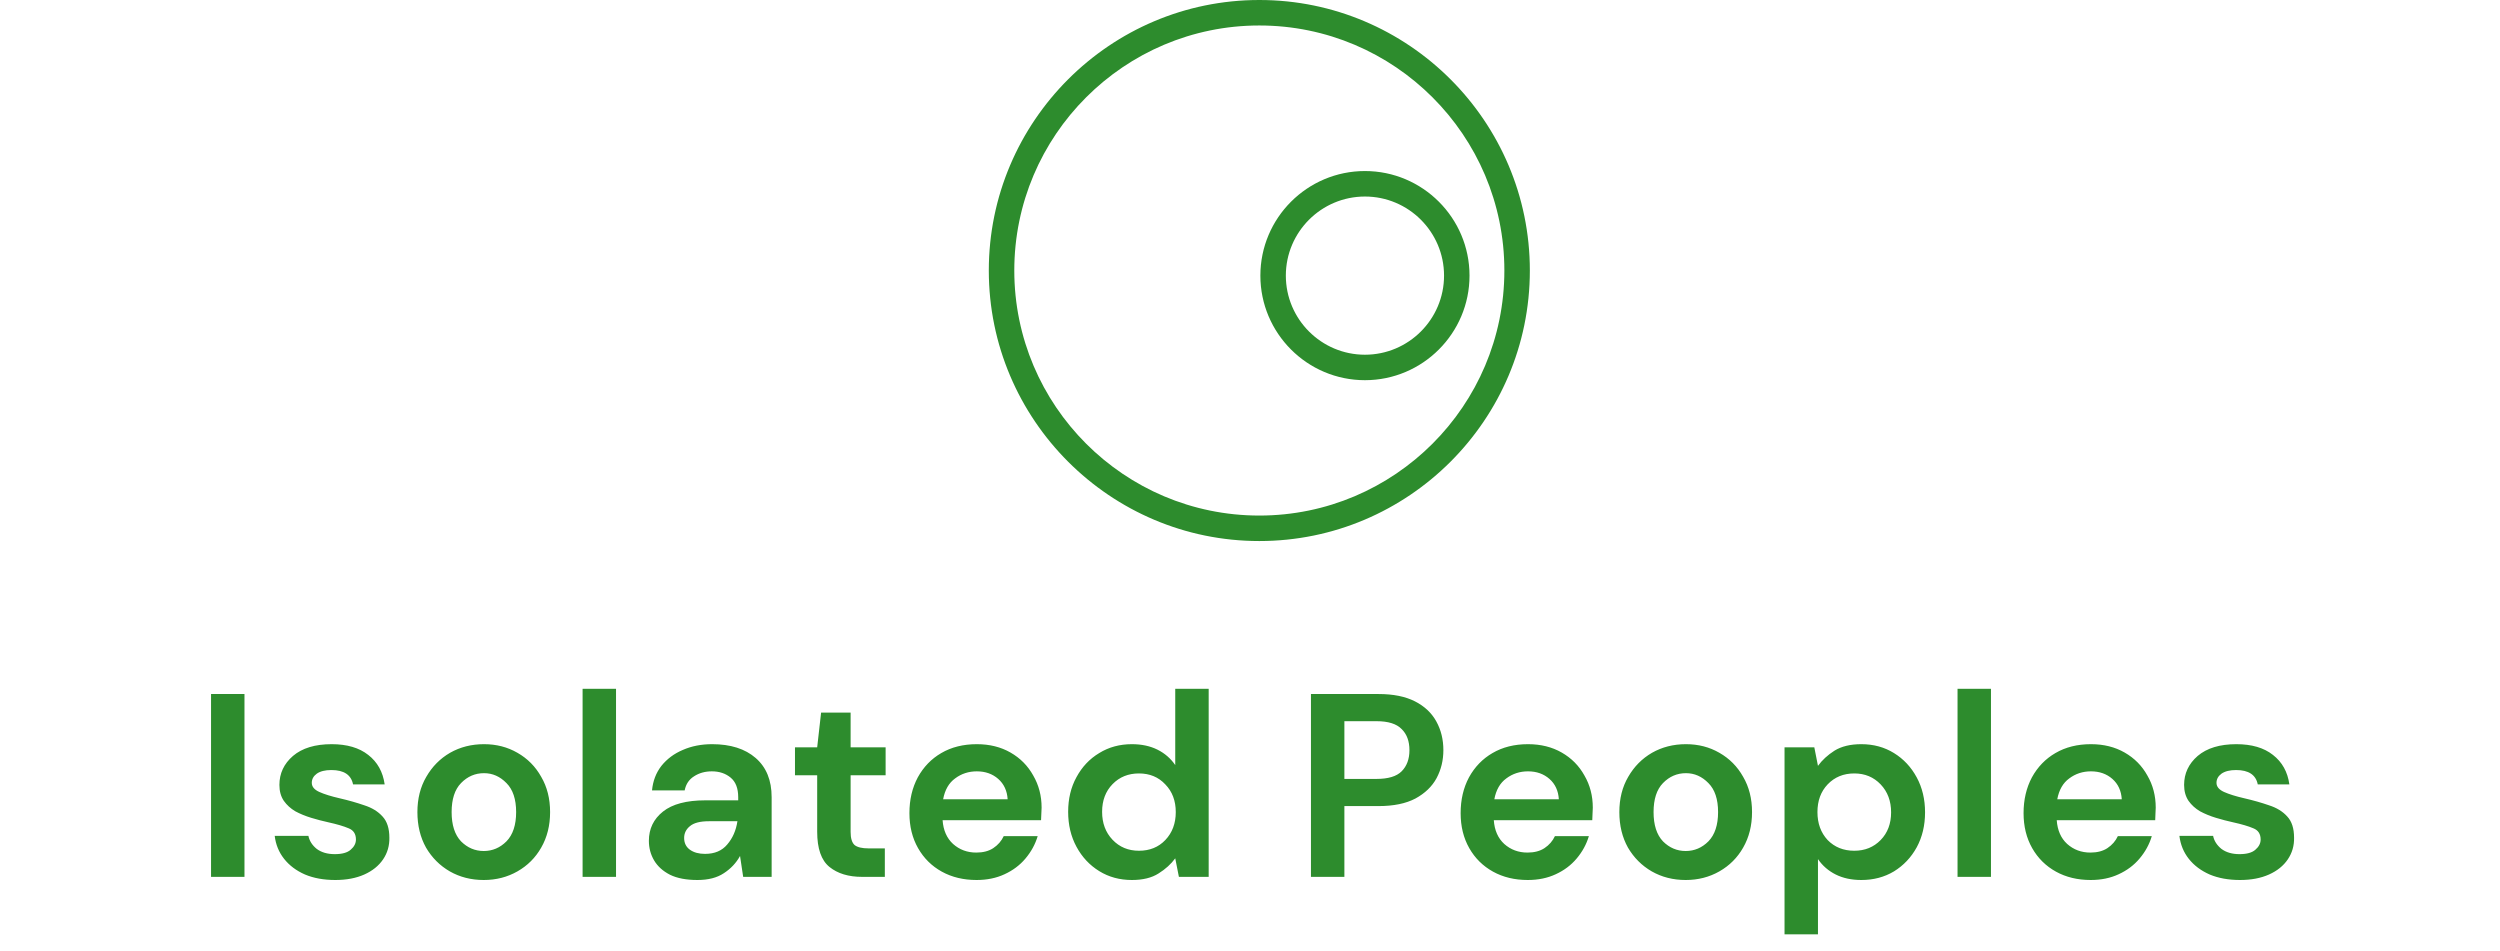 <svg width="134" height="51" viewBox="0 0 134 51" fill="none" xmlns="http://www.w3.org/2000/svg">
<path d="M11.312 47L11.312 37.2H13.104L13.104 47H11.312ZM17.972 47.168C17.356 47.168 16.814 47.07 16.348 46.874C15.881 46.669 15.508 46.389 15.228 46.034C14.948 45.679 14.78 45.269 14.724 44.802H16.53C16.586 45.073 16.735 45.306 16.978 45.502C17.23 45.689 17.552 45.782 17.944 45.782C18.336 45.782 18.62 45.703 18.798 45.544C18.984 45.385 19.078 45.203 19.078 44.998C19.078 44.699 18.947 44.499 18.686 44.396C18.424 44.284 18.06 44.177 17.594 44.074C17.295 44.009 16.992 43.929 16.684 43.836C16.376 43.743 16.091 43.626 15.83 43.486C15.578 43.337 15.372 43.15 15.214 42.926C15.055 42.693 14.976 42.408 14.976 42.072C14.976 41.456 15.218 40.938 15.704 40.518C16.198 40.098 16.889 39.888 17.776 39.888C18.597 39.888 19.25 40.079 19.736 40.462C20.23 40.845 20.524 41.372 20.618 42.044H18.924C18.821 41.531 18.434 41.274 17.762 41.274C17.426 41.274 17.164 41.339 16.978 41.47C16.8 41.601 16.712 41.764 16.712 41.96C16.712 42.165 16.847 42.329 17.118 42.45C17.388 42.571 17.748 42.683 18.196 42.786C18.681 42.898 19.124 43.024 19.526 43.164C19.936 43.295 20.263 43.495 20.506 43.766C20.748 44.027 20.87 44.405 20.87 44.9C20.879 45.329 20.767 45.717 20.534 46.062C20.3 46.407 19.964 46.678 19.526 46.874C19.087 47.07 18.569 47.168 17.972 47.168ZM25.929 47.168C25.257 47.168 24.65 47.014 24.109 46.706C23.577 46.398 23.152 45.973 22.835 45.432C22.527 44.881 22.373 44.247 22.373 43.528C22.373 42.809 22.532 42.179 22.849 41.638C23.166 41.087 23.591 40.658 24.123 40.35C24.664 40.042 25.271 39.888 25.943 39.888C26.606 39.888 27.203 40.042 27.735 40.35C28.276 40.658 28.701 41.087 29.009 41.638C29.326 42.179 29.485 42.809 29.485 43.528C29.485 44.247 29.326 44.881 29.009 45.432C28.701 45.973 28.276 46.398 27.735 46.706C27.194 47.014 26.592 47.168 25.929 47.168ZM25.929 45.614C26.396 45.614 26.802 45.441 27.147 45.096C27.492 44.741 27.665 44.219 27.665 43.528C27.665 42.837 27.492 42.319 27.147 41.974C26.802 41.619 26.4 41.442 25.943 41.442C25.467 41.442 25.056 41.619 24.711 41.974C24.375 42.319 24.207 42.837 24.207 43.528C24.207 44.219 24.375 44.741 24.711 45.096C25.056 45.441 25.462 45.614 25.929 45.614ZM31.227 47V36.92H33.019V47H31.227ZM37.384 47.168C36.787 47.168 36.297 47.075 35.914 46.888C35.532 46.692 35.247 46.435 35.06 46.118C34.874 45.801 34.78 45.451 34.78 45.068C34.78 44.424 35.032 43.901 35.536 43.5C36.04 43.099 36.796 42.898 37.804 42.898H39.568V42.73C39.568 42.254 39.433 41.904 39.162 41.68C38.892 41.456 38.556 41.344 38.154 41.344C37.79 41.344 37.473 41.433 37.202 41.61C36.932 41.778 36.764 42.03 36.698 42.366H34.948C34.995 41.862 35.163 41.423 35.452 41.05C35.751 40.677 36.134 40.392 36.6 40.196C37.067 39.991 37.59 39.888 38.168 39.888C39.158 39.888 39.937 40.135 40.506 40.63C41.076 41.125 41.36 41.825 41.36 42.73V47H39.834L39.666 45.88C39.461 46.253 39.172 46.561 38.798 46.804C38.434 47.047 37.963 47.168 37.384 47.168ZM37.79 45.768C38.304 45.768 38.7 45.6 38.98 45.264C39.27 44.928 39.452 44.513 39.526 44.018H38C37.524 44.018 37.184 44.107 36.978 44.284C36.773 44.452 36.67 44.662 36.67 44.914C36.67 45.185 36.773 45.395 36.978 45.544C37.184 45.693 37.454 45.768 37.79 45.768ZM46.209 47C45.481 47 44.897 46.823 44.459 46.468C44.02 46.113 43.801 45.483 43.801 44.578V41.554H42.611V40.056H43.801L44.011 38.194H45.593V40.056H47.469V41.554H45.593V44.592C45.593 44.928 45.663 45.161 45.803 45.292C45.952 45.413 46.204 45.474 46.559 45.474H47.427V47H46.209ZM52.343 47.168C51.644 47.168 51.023 47.019 50.481 46.72C49.94 46.421 49.516 46.001 49.208 45.46C48.9 44.919 48.745 44.293 48.745 43.584C48.745 42.865 48.895 42.226 49.194 41.666C49.502 41.106 49.922 40.672 50.453 40.364C50.995 40.047 51.63 39.888 52.358 39.888C53.039 39.888 53.641 40.037 54.163 40.336C54.686 40.635 55.092 41.045 55.382 41.568C55.68 42.081 55.83 42.655 55.83 43.29C55.83 43.393 55.825 43.5 55.816 43.612C55.816 43.724 55.811 43.841 55.801 43.962H50.523C50.561 44.503 50.748 44.928 51.084 45.236C51.429 45.544 51.844 45.698 52.33 45.698C52.694 45.698 52.997 45.619 53.239 45.46C53.492 45.292 53.678 45.077 53.8 44.816H55.62C55.489 45.255 55.27 45.656 54.962 46.02C54.663 46.375 54.289 46.655 53.842 46.86C53.403 47.065 52.904 47.168 52.343 47.168ZM52.358 41.344C51.919 41.344 51.532 41.47 51.196 41.722C50.859 41.965 50.645 42.338 50.551 42.842H54.01C53.981 42.385 53.813 42.021 53.505 41.75C53.197 41.479 52.815 41.344 52.358 41.344ZM60.669 47.168C60.015 47.168 59.432 47.009 58.919 46.692C58.405 46.375 57.999 45.941 57.701 45.39C57.402 44.839 57.253 44.214 57.253 43.514C57.253 42.814 57.402 42.193 57.701 41.652C57.999 41.101 58.405 40.672 58.919 40.364C59.432 40.047 60.015 39.888 60.669 39.888C61.191 39.888 61.649 39.986 62.041 40.182C62.433 40.378 62.75 40.653 62.993 41.008V36.92H64.785V47H63.189L62.993 46.006C62.769 46.314 62.47 46.585 62.097 46.818C61.733 47.051 61.257 47.168 60.669 47.168ZM61.047 45.6C61.625 45.6 62.097 45.409 62.461 45.026C62.834 44.634 63.021 44.135 63.021 43.528C63.021 42.921 62.834 42.427 62.461 42.044C62.097 41.652 61.625 41.456 61.047 41.456C60.477 41.456 60.006 41.647 59.633 42.03C59.259 42.413 59.073 42.907 59.073 43.514C59.073 44.121 59.259 44.62 59.633 45.012C60.006 45.404 60.477 45.6 61.047 45.6ZM70.267 47V37.2H73.894C74.677 37.2 75.326 37.331 75.84 37.592C76.353 37.853 76.736 38.213 76.987 38.67C77.24 39.127 77.365 39.641 77.365 40.21C77.365 40.751 77.244 41.251 77.001 41.708C76.759 42.156 76.381 42.52 75.868 42.8C75.354 43.071 74.696 43.206 73.894 43.206H72.059V47H70.267ZM72.059 41.75H73.781C74.407 41.75 74.855 41.615 75.126 41.344C75.406 41.064 75.546 40.686 75.546 40.21C75.546 39.725 75.406 39.347 75.126 39.076C74.855 38.796 74.407 38.656 73.781 38.656H72.059V41.75ZM81.888 47.168C81.188 47.168 80.567 47.019 80.026 46.72C79.485 46.421 79.06 46.001 78.752 45.46C78.444 44.919 78.29 44.293 78.29 43.584C78.29 42.865 78.439 42.226 78.738 41.666C79.046 41.106 79.466 40.672 79.998 40.364C80.539 40.047 81.174 39.888 81.902 39.888C82.583 39.888 83.185 40.037 83.708 40.336C84.231 40.635 84.637 41.045 84.926 41.568C85.225 42.081 85.374 42.655 85.374 43.29C85.374 43.393 85.369 43.5 85.36 43.612C85.36 43.724 85.355 43.841 85.346 43.962H80.068C80.105 44.503 80.292 44.928 80.628 45.236C80.973 45.544 81.389 45.698 81.874 45.698C82.238 45.698 82.541 45.619 82.784 45.46C83.036 45.292 83.223 45.077 83.344 44.816H85.164C85.033 45.255 84.814 45.656 84.506 46.02C84.207 46.375 83.834 46.655 83.386 46.86C82.947 47.065 82.448 47.168 81.888 47.168ZM81.902 41.344C81.463 41.344 81.076 41.47 80.74 41.722C80.404 41.965 80.189 42.338 80.096 42.842H83.554C83.526 42.385 83.358 42.021 83.05 41.75C82.742 41.479 82.359 41.344 81.902 41.344ZM90.353 47.168C89.681 47.168 89.074 47.014 88.533 46.706C88.001 46.398 87.576 45.973 87.259 45.432C86.951 44.881 86.797 44.247 86.797 43.528C86.797 42.809 86.956 42.179 87.273 41.638C87.59 41.087 88.015 40.658 88.547 40.35C89.088 40.042 89.695 39.888 90.367 39.888C91.03 39.888 91.627 40.042 92.159 40.35C92.7 40.658 93.125 41.087 93.433 41.638C93.75 42.179 93.909 42.809 93.909 43.528C93.909 44.247 93.75 44.881 93.433 45.432C93.125 45.973 92.7 46.398 92.159 46.706C91.618 47.014 91.016 47.168 90.353 47.168ZM90.353 45.614C90.82 45.614 91.226 45.441 91.571 45.096C91.916 44.741 92.089 44.219 92.089 43.528C92.089 42.837 91.916 42.319 91.571 41.974C91.226 41.619 90.824 41.442 90.367 41.442C89.891 41.442 89.48 41.619 89.135 41.974C88.799 42.319 88.631 42.837 88.631 43.528C88.631 44.219 88.799 44.741 89.135 45.096C89.48 45.441 89.886 45.614 90.353 45.614ZM95.651 50.08V40.056H97.247L97.443 41.05C97.667 40.742 97.961 40.471 98.325 40.238C98.699 40.005 99.179 39.888 99.767 39.888C100.421 39.888 101.004 40.047 101.517 40.364C102.031 40.681 102.437 41.115 102.735 41.666C103.034 42.217 103.183 42.842 103.183 43.542C103.183 44.242 103.034 44.867 102.735 45.418C102.437 45.959 102.031 46.389 101.517 46.706C101.004 47.014 100.421 47.168 99.767 47.168C99.245 47.168 98.787 47.07 98.395 46.874C98.003 46.678 97.686 46.403 97.443 46.048V50.08H95.651ZM99.389 45.6C99.959 45.6 100.43 45.409 100.803 45.026C101.177 44.643 101.363 44.149 101.363 43.542C101.363 42.935 101.177 42.436 100.803 42.044C100.43 41.652 99.959 41.456 99.389 41.456C98.811 41.456 98.335 41.652 97.961 42.044C97.597 42.427 97.415 42.921 97.415 43.528C97.415 44.135 97.597 44.634 97.961 45.026C98.335 45.409 98.811 45.6 99.389 45.6ZM104.924 47V36.92H106.716V47H104.924ZM112.061 47.168C111.361 47.168 110.741 47.019 110.199 46.72C109.658 46.421 109.233 46.001 108.925 45.46C108.617 44.919 108.463 44.293 108.463 43.584C108.463 42.865 108.613 42.226 108.911 41.666C109.219 41.106 109.639 40.672 110.171 40.364C110.713 40.047 111.347 39.888 112.075 39.888C112.757 39.888 113.359 40.037 113.881 40.336C114.404 40.635 114.81 41.045 115.099 41.568C115.398 42.081 115.547 42.655 115.547 43.29C115.547 43.393 115.543 43.5 115.533 43.612C115.533 43.724 115.529 43.841 115.519 43.962L110.241 43.962C110.279 44.503 110.465 44.928 110.801 45.236C111.147 45.544 111.562 45.698 112.047 45.698C112.411 45.698 112.715 45.619 112.957 45.46C113.209 45.292 113.396 45.077 113.517 44.816H115.337C115.207 45.255 114.987 45.656 114.679 46.02C114.381 46.375 114.007 46.655 113.559 46.86C113.121 47.065 112.621 47.168 112.061 47.168ZM112.075 41.344C111.637 41.344 111.249 41.47 110.913 41.722C110.577 41.965 110.363 42.338 110.269 42.842L113.727 42.842C113.699 42.385 113.531 42.021 113.223 41.75C112.915 41.479 112.533 41.344 112.075 41.344ZM120.064 47.168C119.448 47.168 118.907 47.07 118.44 46.874C117.974 46.669 117.6 46.389 117.32 46.034C117.04 45.679 116.872 45.269 116.816 44.802H118.622C118.678 45.073 118.828 45.306 119.07 45.502C119.322 45.689 119.644 45.782 120.036 45.782C120.428 45.782 120.713 45.703 120.89 45.544C121.077 45.385 121.17 45.203 121.17 44.998C121.17 44.699 121.04 44.499 120.778 44.396C120.517 44.284 120.153 44.177 119.686 44.074C119.388 44.009 119.084 43.929 118.776 43.836C118.468 43.743 118.184 43.626 117.922 43.486C117.67 43.337 117.465 43.15 117.306 42.926C117.148 42.693 117.068 42.408 117.068 42.072C117.068 41.456 117.311 40.938 117.796 40.518C118.291 40.098 118.982 39.888 119.868 39.888C120.69 39.888 121.343 40.079 121.828 40.462C122.323 40.845 122.617 41.372 122.71 42.044H121.016C120.914 41.531 120.526 41.274 119.854 41.274C119.518 41.274 119.257 41.339 119.07 41.47C118.893 41.601 118.804 41.764 118.804 41.96C118.804 42.165 118.94 42.329 119.21 42.45C119.481 42.571 119.84 42.683 120.288 42.786C120.774 42.898 121.217 43.024 121.618 43.164C122.029 43.295 122.356 43.495 122.598 43.766C122.841 44.027 122.962 44.405 122.962 44.9C122.972 45.329 122.86 45.717 122.626 46.062C122.393 46.407 122.057 46.678 121.618 46.874C121.18 47.07 120.662 47.168 120.064 47.168Z" fill="#2D8C2D"/>
<g clip-path="url(#clip0_304_5081)">
<path d="M67.5 29C59.505 29 53 22.495 53 14.5C53 6.505 59.505 0 67.5 0C75.496 0 82 6.505 82 14.5C82 22.495 75.496 29 67.5 29ZM67.5 1.366C60.258 1.366 54.366 7.258 54.366 14.5C54.366 21.742 60.258 27.634 67.5 27.634C74.742 27.634 80.634 21.742 80.634 14.5C80.634 7.258 74.742 1.366 67.5 1.366Z" fill="#2D8C2D"/>
<path d="M73.161 20.378C70.07 20.378 67.556 17.864 67.556 14.773C67.556 11.682 70.07 9.168 73.161 9.168C76.252 9.168 78.766 11.682 78.766 14.773C78.766 17.864 76.252 20.378 73.161 20.378ZM73.161 10.534C70.823 10.534 68.921 12.435 68.921 14.773C68.921 17.111 70.823 19.013 73.161 19.013C75.499 19.013 77.401 17.111 77.401 14.773C77.401 12.435 75.499 10.534 73.161 10.534Z" fill="#2D8C2D"/>
</g>
<defs>
<clipPath id="clip0_304_5081">
<rect width="29" height="29" fill="white" transform="translate(53)"/>
</clipPath>
</defs>
</svg>
